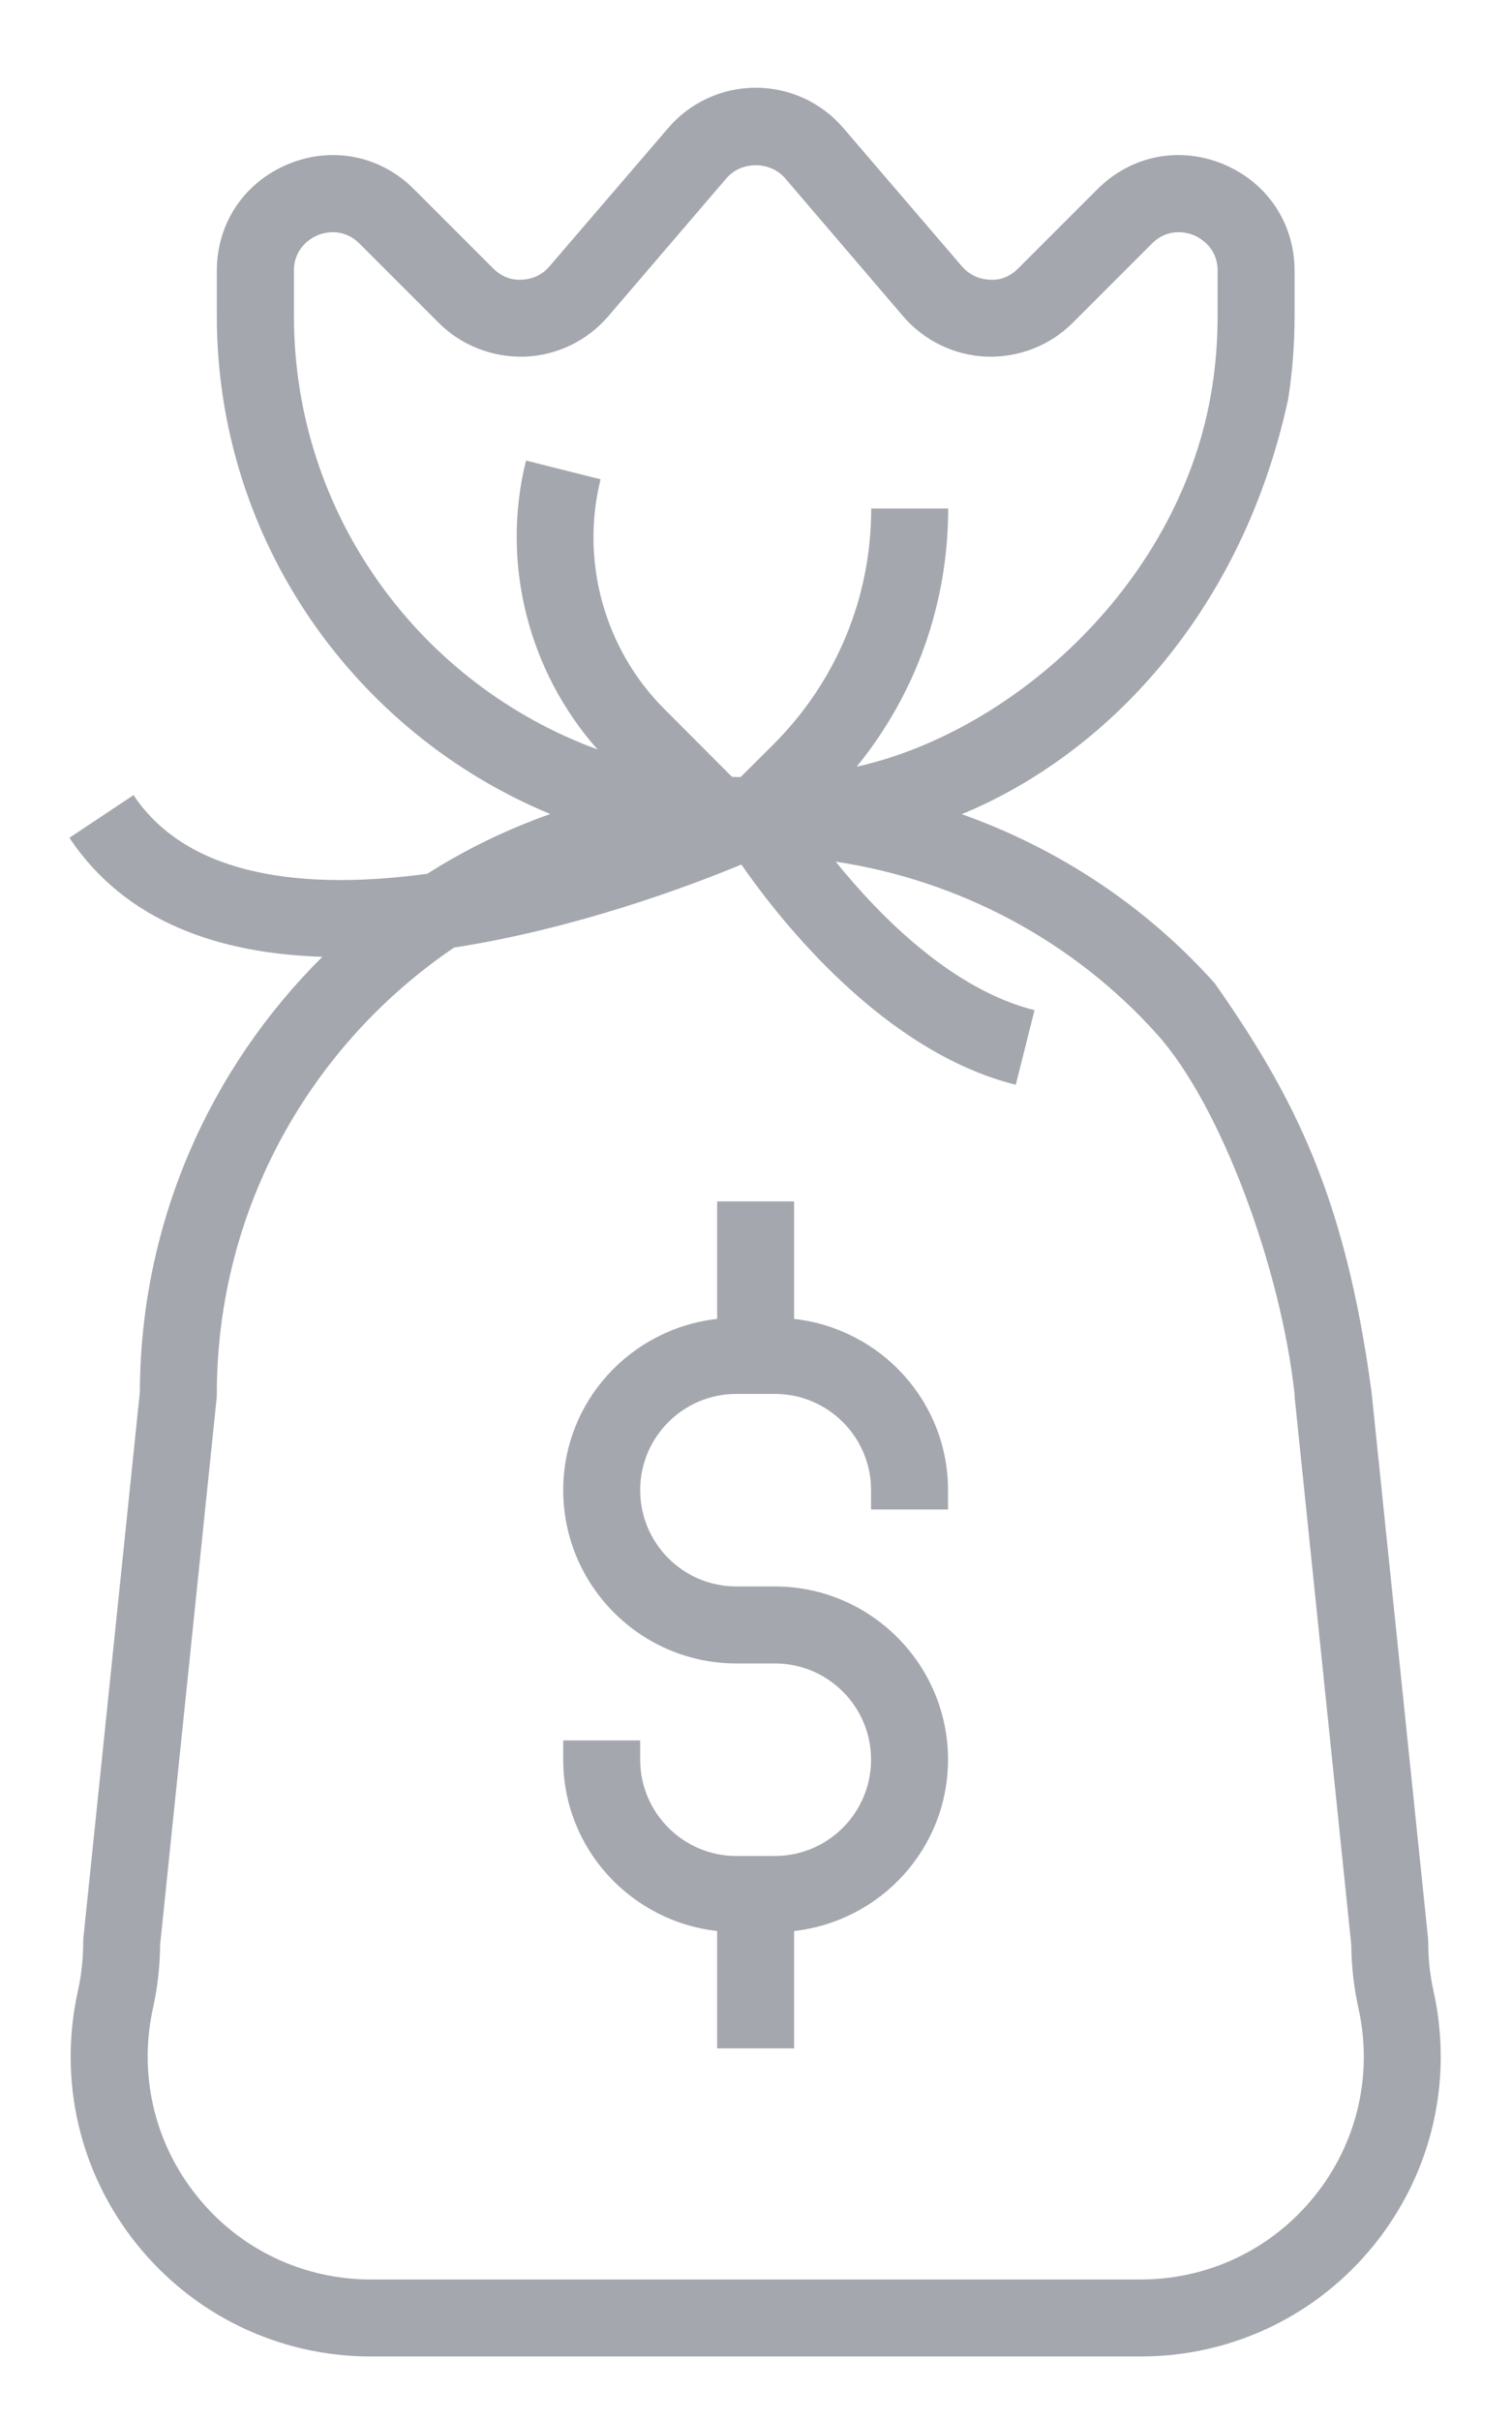 <svg width="10" height="16" viewBox="0 0 10 16" fill="none" xmlns="http://www.w3.org/2000/svg">
<path d="M0.925 9.203L0.551 12.818C0.551 12.827 0.55 12.836 0.55 12.845C0.55 12.953 0.538 13.06 0.515 13.165C0.384 13.756 0.526 14.366 0.904 14.837C1.283 15.309 1.848 15.58 2.453 15.58H7.544C8.149 15.58 8.713 15.309 9.092 14.837C9.47 14.365 9.612 13.756 9.481 13.164C9.458 13.06 9.446 12.953 9.446 12.845C9.446 12.836 9.445 12.827 9.445 12.818L9.071 9.203C8.898 7.919 8.563 7.255 8.034 6.501L7.655 6.841C8.077 7.313 8.471 8.387 8.562 9.216C8.562 9.225 8.562 9.234 8.563 9.242L8.937 12.858C8.938 12.999 8.954 13.139 8.984 13.275C9.082 13.715 8.977 14.168 8.695 14.519C8.413 14.87 7.994 15.071 7.544 15.071H2.453C2.003 15.071 1.583 14.87 1.302 14.519C1.02 14.168 0.915 13.714 1.012 13.276C1.042 13.139 1.058 12.999 1.059 12.858L1.433 9.242C1.434 9.234 1.434 9.225 1.434 9.216C1.434 7.99 2.057 6.906 3.003 6.265C3.807 6.14 4.554 5.861 4.903 5.716C5.171 6.101 5.849 6.955 6.718 7.172L6.842 6.679C6.297 6.542 5.821 6.06 5.527 5.697C6.342 5.82 7.098 6.219 7.655 6.841L8.034 6.501C7.575 5.988 6.997 5.609 6.361 5.383C7.307 4.993 8.213 4.059 8.52 2.637L8.017 2.559C7.816 3.846 6.707 4.837 5.666 5.069C6.058 4.587 6.271 3.991 6.271 3.362H5.762C5.762 3.95 5.533 4.503 5.117 4.92L4.898 5.138C4.879 5.138 4.86 5.137 4.841 5.136L4.393 4.687C3.998 4.292 3.837 3.711 3.972 3.169L3.479 3.045C3.31 3.72 3.494 4.439 3.952 4.955C2.782 4.527 1.944 3.405 1.944 2.089V1.79C1.944 1.633 2.064 1.571 2.101 1.555C2.137 1.54 2.266 1.499 2.378 1.611L2.902 2.135C3.052 2.285 3.26 2.365 3.472 2.358C3.683 2.35 3.884 2.253 4.022 2.092L4.805 1.178C4.903 1.064 5.093 1.064 5.192 1.178L5.974 2.092C6.112 2.253 6.313 2.35 6.525 2.358C6.737 2.365 6.944 2.285 7.094 2.135L7.618 1.611C7.73 1.499 7.859 1.54 7.896 1.555C7.932 1.571 8.053 1.633 8.053 1.79V2.089C8.053 2.247 8.041 2.405 8.017 2.559L8.52 2.637C8.548 2.458 8.562 2.273 8.562 2.089V1.79C8.562 1.476 8.381 1.206 8.09 1.085C7.8 0.965 7.481 1.028 7.258 1.251L6.734 1.775C6.683 1.826 6.616 1.856 6.544 1.849C6.473 1.846 6.408 1.815 6.361 1.76L5.578 0.847C5.433 0.677 5.221 0.58 4.998 0.58C4.775 0.58 4.564 0.677 4.419 0.847L3.635 1.76C3.589 1.815 3.524 1.846 3.452 1.849C3.382 1.855 3.313 1.826 3.262 1.775L2.738 1.251C2.516 1.028 2.196 0.965 1.906 1.085C1.615 1.206 1.434 1.476 1.434 1.79V2.089C1.434 3.573 2.346 4.846 3.639 5.382C3.351 5.484 3.079 5.616 2.826 5.777C2.028 5.885 1.249 5.806 0.883 5.257L0.459 5.539C0.834 6.102 1.46 6.305 2.132 6.326C1.39 7.062 0.929 8.079 0.925 9.203Z" fill="#A4A7AE"/>
<path d="M6.27 9.98V9.852C6.27 9.264 5.823 8.784 5.252 8.72V7.943H4.743V8.72C4.172 8.784 3.725 9.264 3.725 9.852C3.725 10.484 4.239 10.998 4.87 10.998H5.125C5.476 10.998 5.761 11.283 5.761 11.634C5.761 11.985 5.476 12.271 5.125 12.271H4.87C4.519 12.271 4.234 11.985 4.234 11.634V11.507H3.725V11.634C3.725 12.222 4.172 12.703 4.743 12.767V13.543H5.252V12.767C5.823 12.703 6.27 12.222 6.27 11.634C6.27 11.003 5.756 10.489 5.125 10.489H4.87C4.519 10.489 4.234 10.204 4.234 9.852C4.234 9.501 4.519 9.216 4.87 9.216H5.125C5.476 9.216 5.761 9.501 5.761 9.852V9.98H6.27Z" fill="#A4A7AE"/>
</svg>
